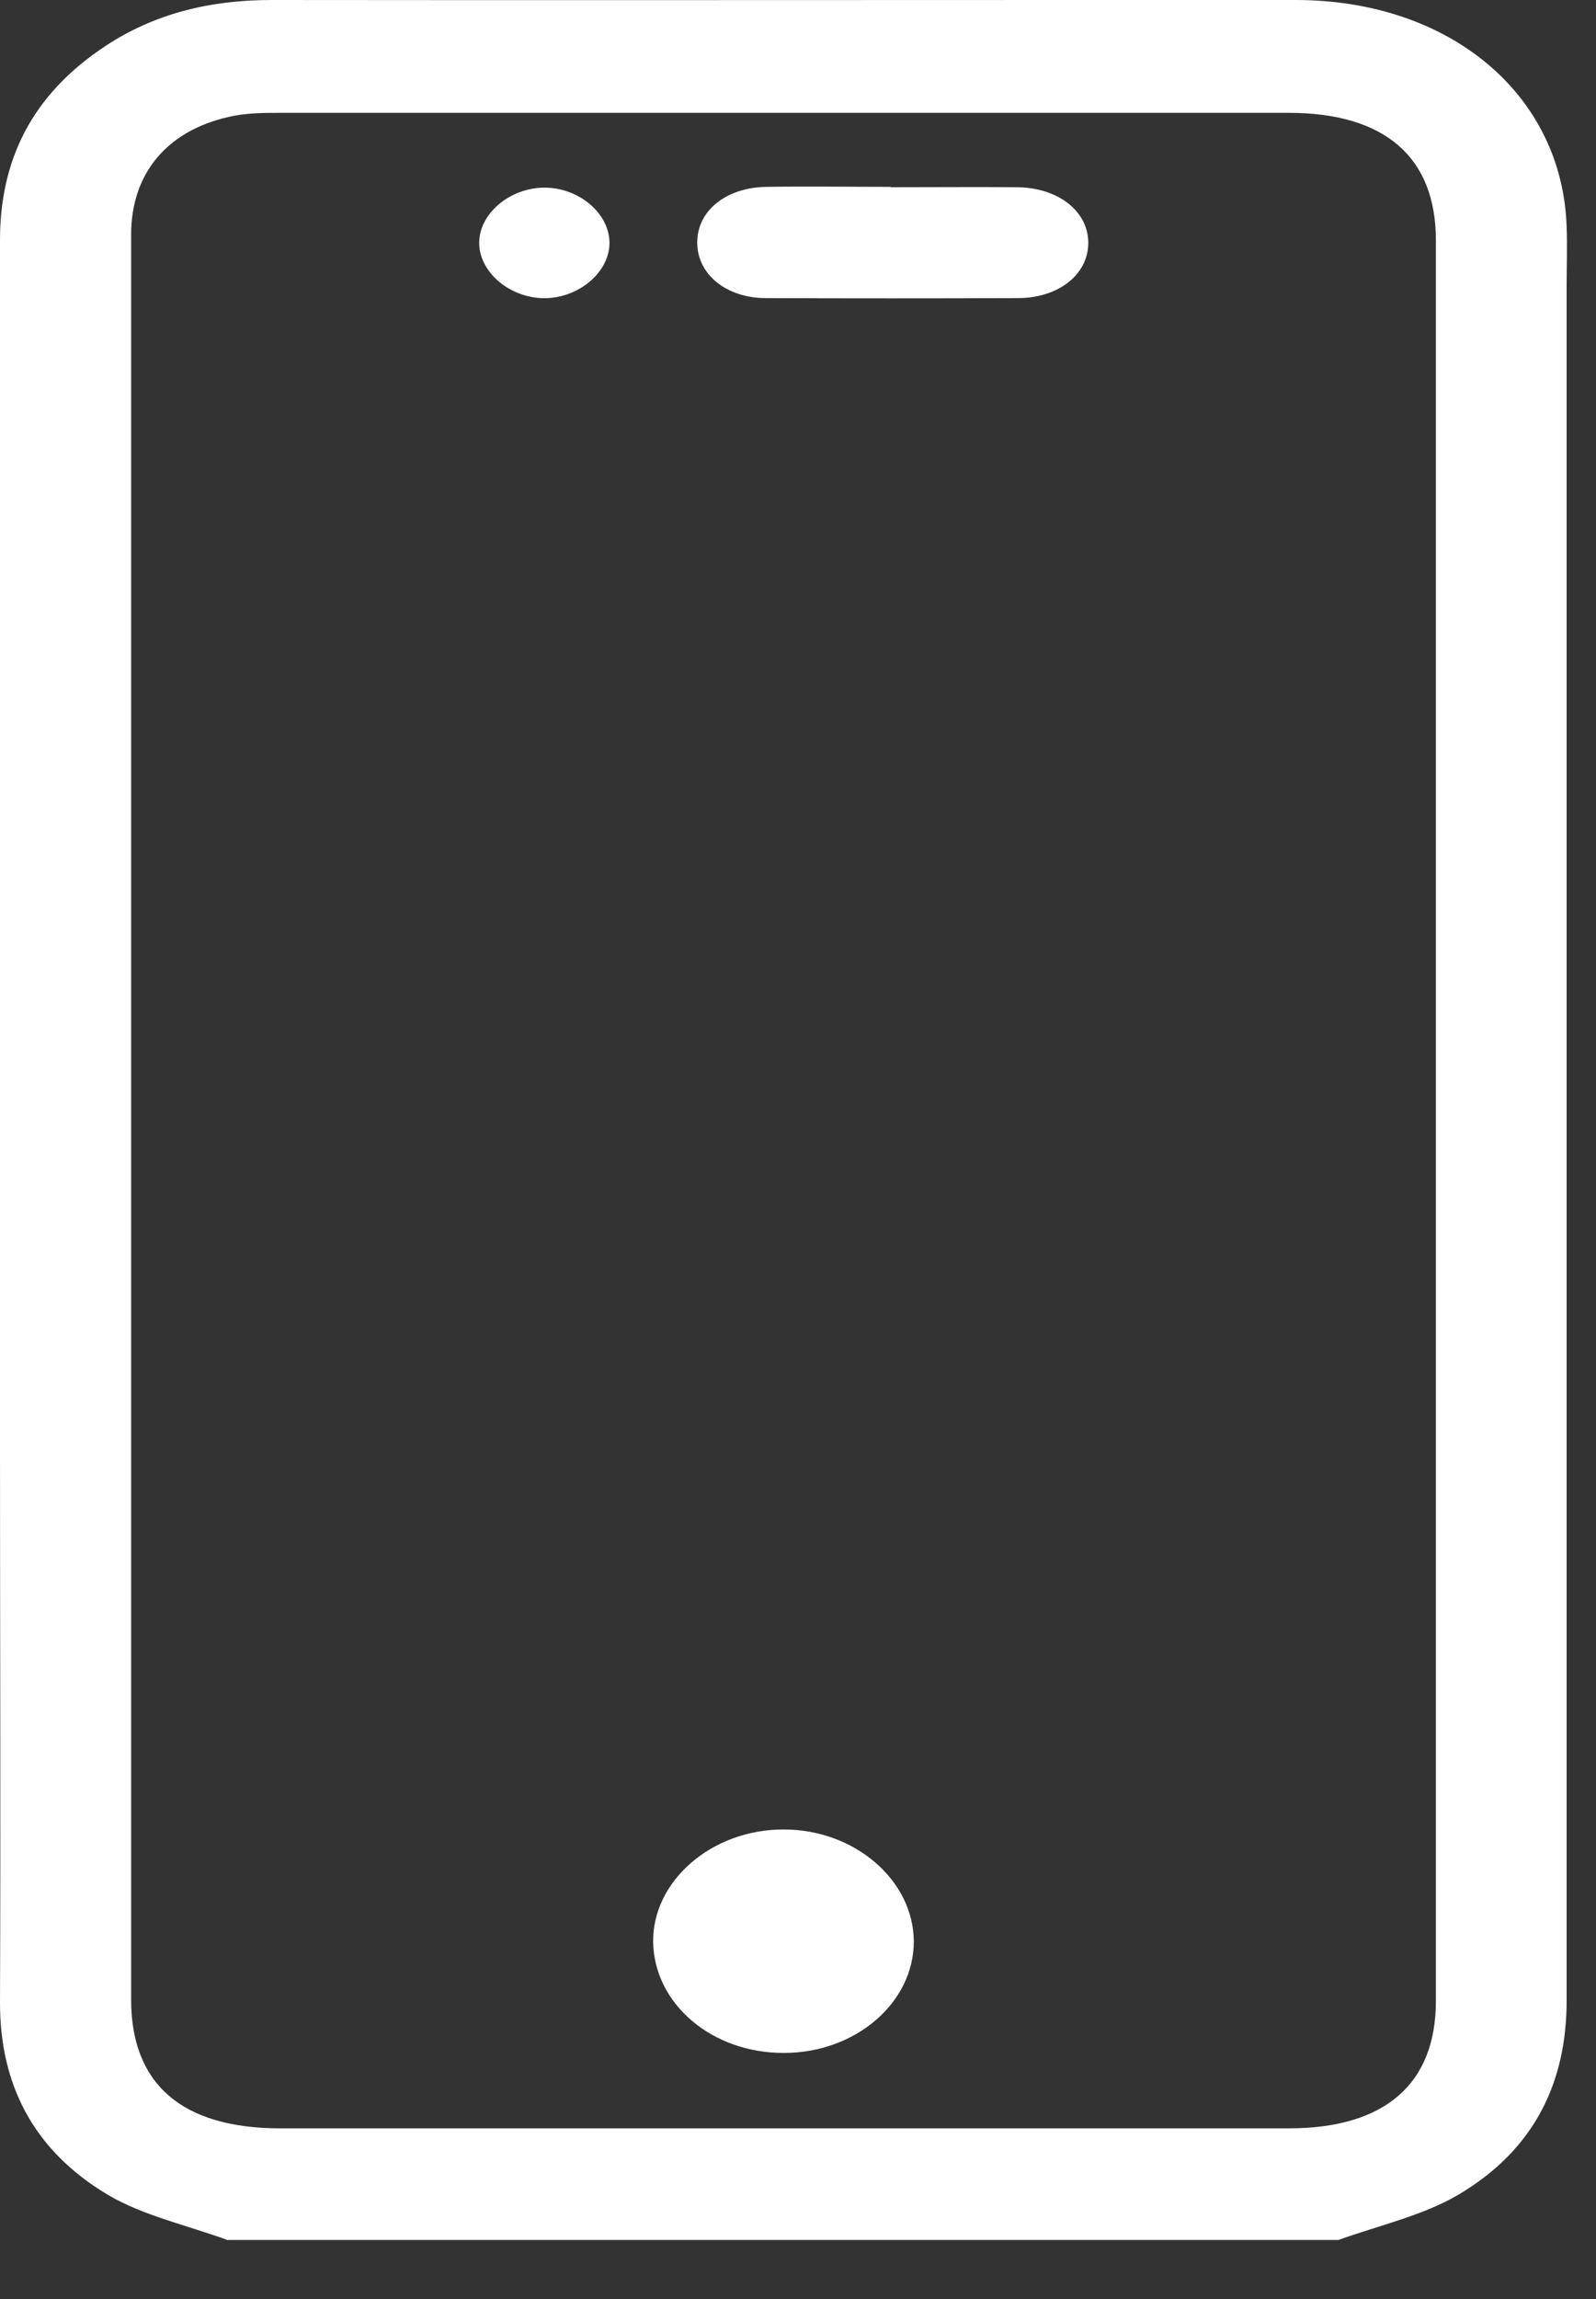 <svg width="25" height="36" viewBox="0 0 25 36" fill="none" xmlns="http://www.w3.org/2000/svg">
<rect x="0" y="0" width="25" height="36" fill="#333333" stroke="none"/>
<g id="Wf7YXN">
<path id="Vector" d="M3.573 35.08C2.942 34.848 2.252 34.699 1.699 34.374C0.498 33.663 0 32.612 0 31.365C0.012 28.464 0 25.568 0 22.667C0 16.365 0 10.063 0 3.762C0 2.52 0.486 1.489 1.651 0.721C2.414 0.216 3.284 0 4.251 0C8.454 0.005 12.657 0 16.86 0C18.007 0 19.148 0 20.295 0C22.709 0 24.474 1.479 24.54 3.555C24.552 3.865 24.54 4.174 24.54 4.478C24.54 13.428 24.54 22.378 24.54 31.324C24.54 32.581 24.06 33.648 22.841 34.369C22.288 34.694 21.598 34.848 20.967 35.075H3.573V35.08ZM2.054 17.509C2.054 22.11 2.054 26.712 2.054 31.313C2.054 32.632 2.846 33.323 4.377 33.328C9.649 33.328 14.915 33.328 20.187 33.328C21.694 33.328 22.492 32.632 22.492 31.334C22.492 22.141 22.492 12.954 22.492 3.762C22.492 2.463 21.694 1.767 20.187 1.767C14.903 1.767 9.619 1.767 4.341 1.767C4.089 1.767 3.831 1.773 3.591 1.829C2.612 2.046 2.054 2.721 2.054 3.674C2.054 8.286 2.054 12.897 2.054 17.509Z" fill="white"/>
<path id="Vector_2" d="M12.284 32.147C11.161 32.152 10.255 31.39 10.231 30.421C10.213 29.457 11.149 28.643 12.278 28.648C13.389 28.648 14.308 29.442 14.314 30.4C14.314 31.359 13.407 32.142 12.29 32.147H12.284Z" fill="white"/>
<path id="Vector_3" d="M13.948 2.932C14.615 2.932 15.275 2.926 15.942 2.932C16.584 2.942 17.047 3.313 17.047 3.802C17.047 4.297 16.584 4.668 15.942 4.668C14.627 4.673 13.312 4.673 11.997 4.668C11.378 4.668 10.928 4.297 10.922 3.813C10.91 3.313 11.36 2.937 12.003 2.926C12.651 2.916 13.306 2.926 13.954 2.926L13.948 2.932Z" fill="white"/>
<path id="Vector_4" d="M8.527 2.938C9.073 2.938 9.547 3.345 9.547 3.803C9.547 4.262 9.067 4.669 8.527 4.669C7.986 4.669 7.506 4.262 7.506 3.803C7.506 3.345 7.986 2.938 8.533 2.938H8.527Z" fill="white"/>
</g>
</svg>
